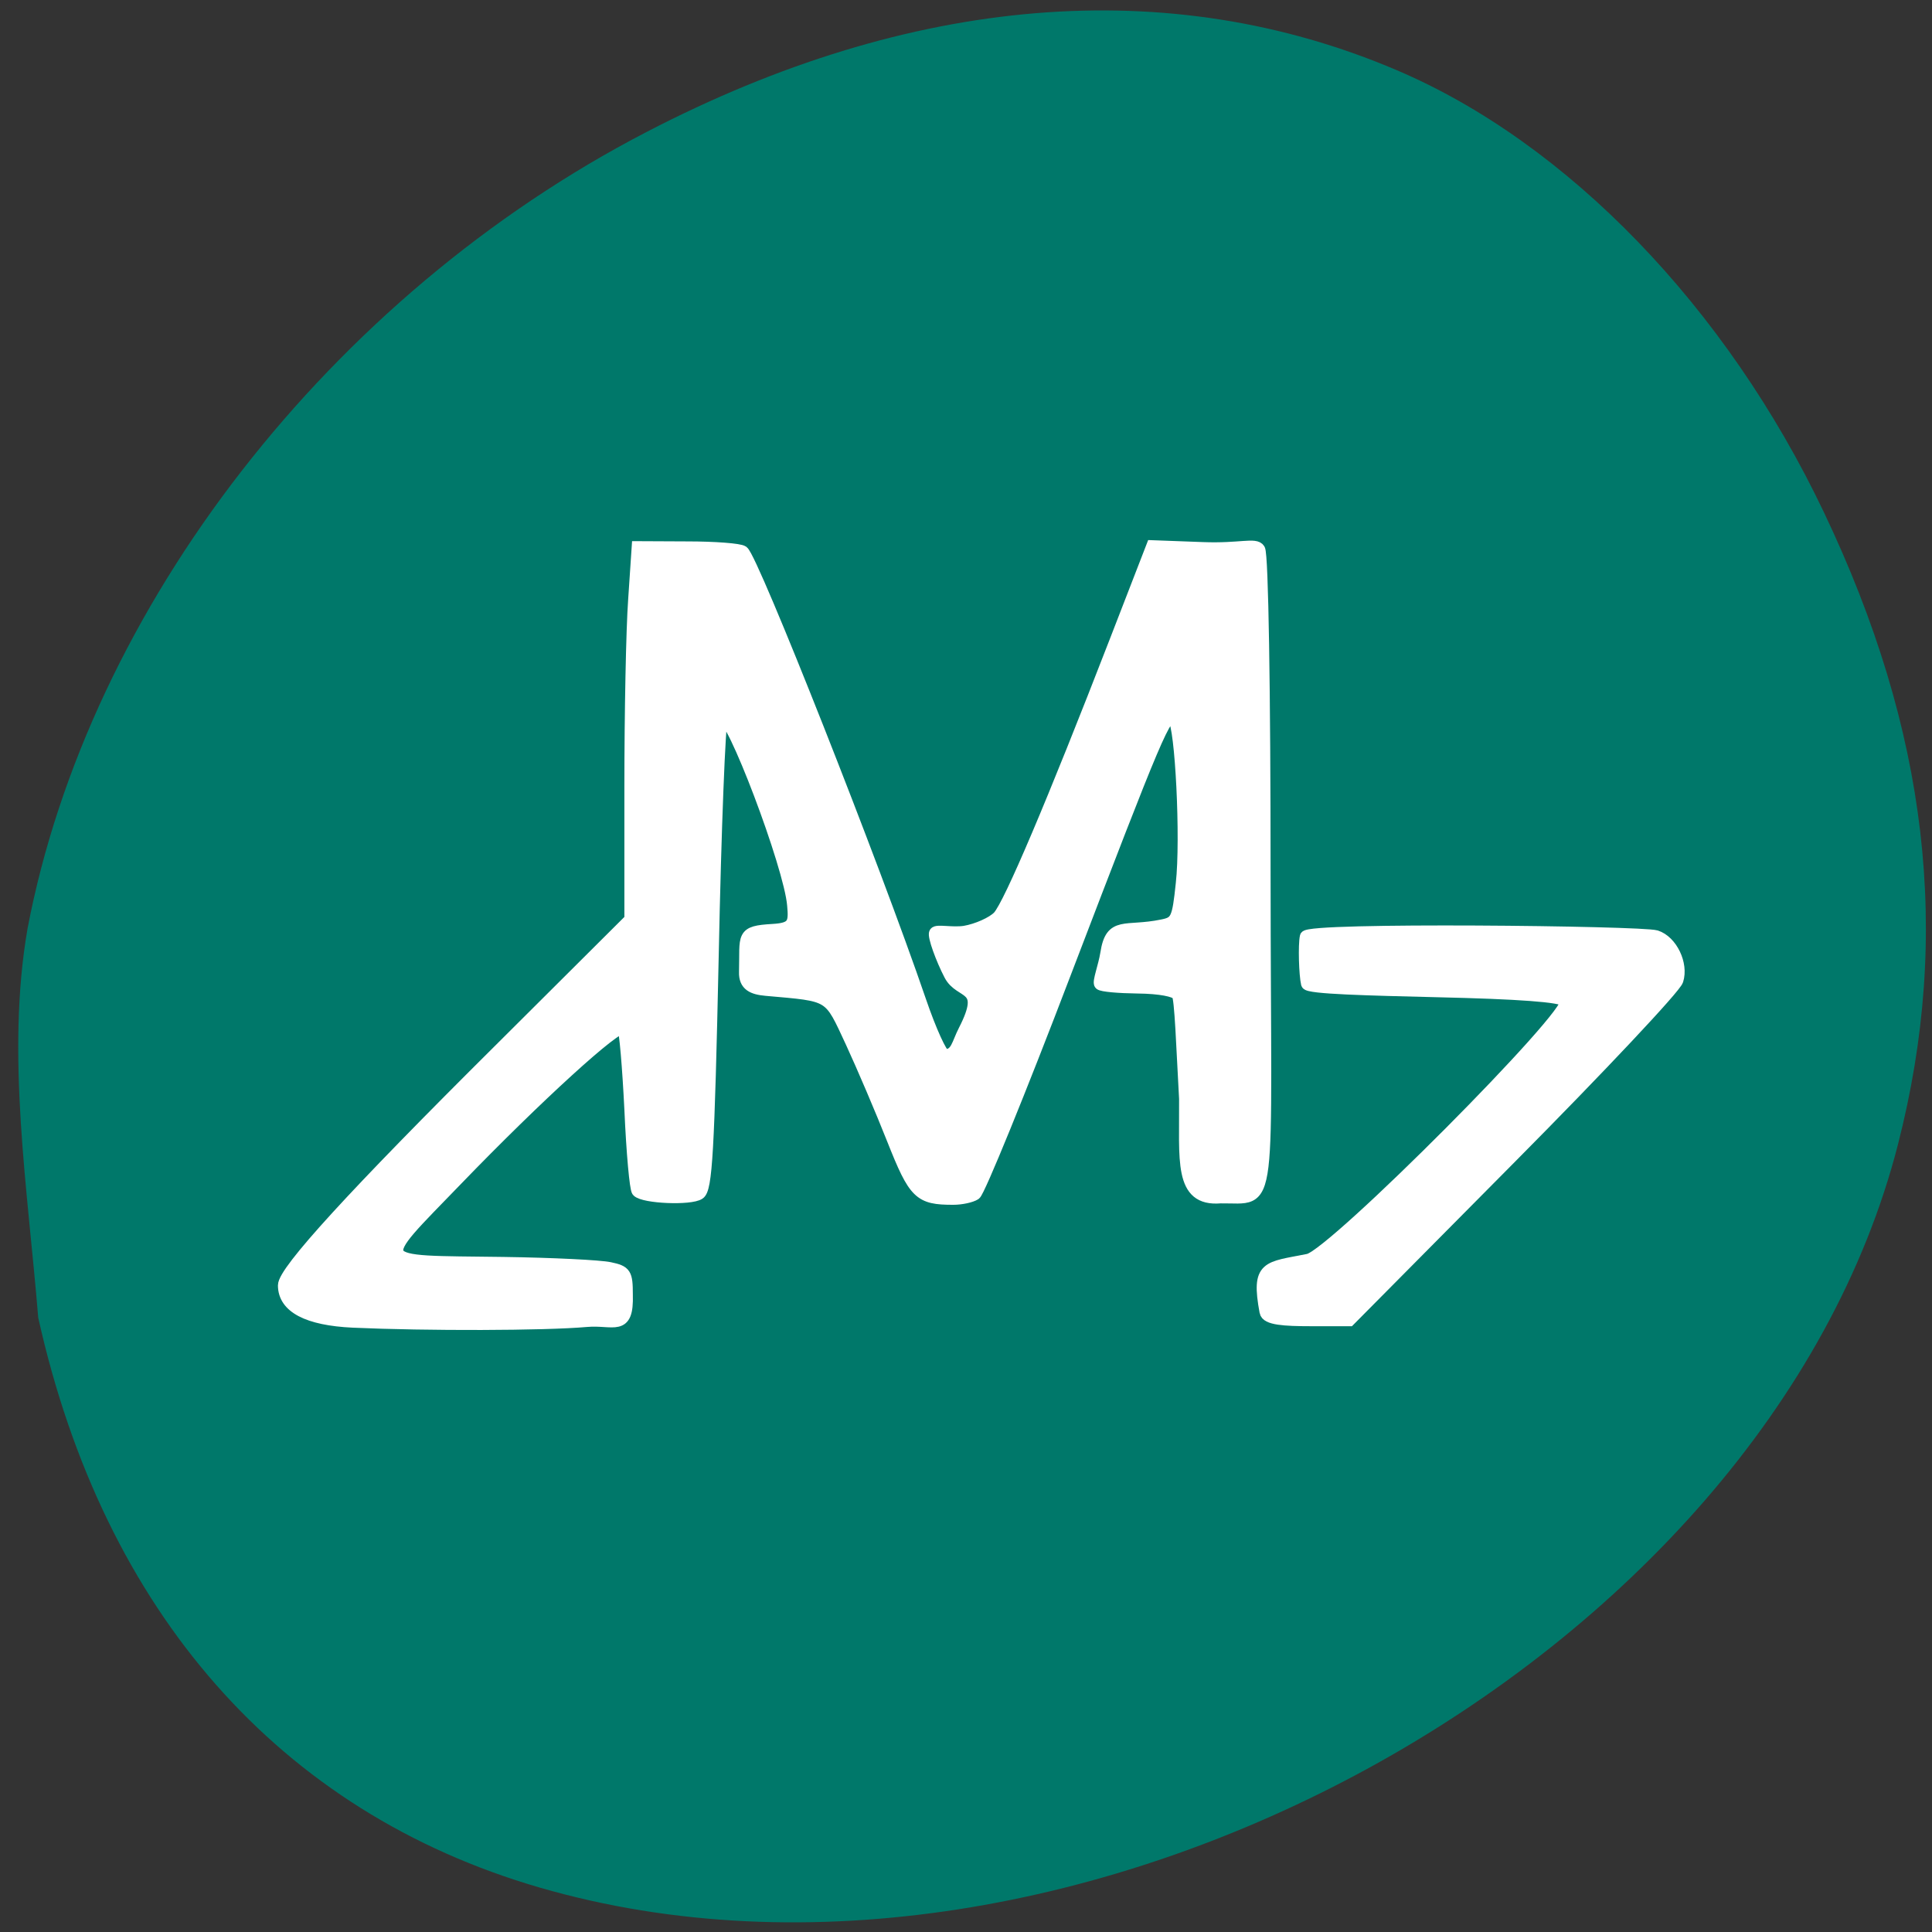 <svg xmlns="http://www.w3.org/2000/svg" viewBox="0 0 32 32"><rect x="0" y="0" width="32" height="32" fill="#333333" stroke="none"/><path d="m 0.457 15.375 c 1.016 -5.324 5.02 -10.477 10.25 -13.188 c 4.383 -2.277 8.66 -2.629 12.422 -1.027 c 2.832 1.203 5.469 3.934 7.082 7.328 c 1.723 3.617 2.117 6.984 1.227 10.461 c -2.195 8.582 -13.684 14.871 -22.496 12.316 c -4.309 -1.25 -7.223 -4.563 -8.309 -9.441 c -0.172 -2.121 -0.539 -4.363 -0.176 -6.449" fill="#00786a"/><g fill="#fff" stroke="#fff" stroke-width="1.53" transform="scale(0.125)"><path d="m 46.781 175.16 c -6.03 -0.281 -9.188 -1.938 -9.188 -4.844 c 0 -1.906 9.188 -11.969 28.625 -31.28 l 17.281 -17.219 v -17.656 c 0 -9.719 0.219 -20.844 0.5 -24.688 l 0.469 -7 l 6.594 0.031 c 3.625 0 6.938 0.25 7.375 0.563 c 1.313 0.938 17.375 41.563 23.531 59.56 c 1.344 3.938 2.813 7.156 3.25 7.156 c 1.531 0 1.625 -1.5 2.531 -3.25 c 3.156 -6.156 -0.5 -4.625 -1.906 -7.344 c -1.094 -2.094 -2.219 -5.188 -1.969 -5.594 c 0.25 -0.406 2.25 0.094 3.938 -0.156 c 1.656 -0.281 3.688 -1.188 4.469 -2 c 1.469 -1.594 7.188 -15.06 15.531 -36.594 l 4.844 -12.5 l 6.75 0.25 c 4.938 0.188 6.938 -0.656 7.469 0.188 c 0.438 0.688 0.719 18.781 0.719 43.03 c 0.031 46.16 1.188 42.781 -5.875 42.875 c -5.5 0.469 -4.656 -5.03 -4.719 -13.09 c -0.375 -6.656 -0.594 -13.438 -1 -13.844 c -0.406 -0.406 -2.094 -0.844 -5.344 -0.875 c -2.406 -0.031 -4.656 -0.219 -4.906 -0.469 c -0.281 -0.281 0.531 -2.344 0.813 -4.094 c 0.656 -4.281 2.531 -2.719 7.406 -3.719 c 1.906 -0.375 2.094 -0.75 2.594 -5.531 c 0.656 -5.906 -0.094 -20.875 -1.063 -21.844 c -0.969 -0.938 -2.094 1.719 -14.313 33.656 c -6.03 15.813 -11.438 29.03 -11.969 29.375 c -0.531 0.344 -1.844 0.625 -2.906 0.625 c -4.5 0 -5.156 -0.625 -8.03 -7.875 c -1.531 -3.875 -4 -9.656 -5.5 -12.906 c -3 -6.438 -2.5 -6.125 -11.281 -6.906 c -1.75 -0.156 -2.875 -0.625 -2.813 -2.406 c 0.125 -4.844 -0.563 -5.344 3.719 -5.594 c 2.75 -0.156 2.875 -0.875 2.656 -3.25 c -0.406 -5.156 -8.281 -25.906 -9.375 -24.75 c -0.313 0.344 -0.875 14.5 -1.219 31.438 c -0.563 26.03 -0.844 30.938 -1.813 31.563 c -1.156 0.781 -7.313 0.531 -8.188 -0.344 c -0.281 -0.281 -0.719 -5.125 -0.969 -10.813 c -0.281 -5.656 -0.688 -10.5 -0.938 -10.75 c -0.719 -0.688 -11.406 9.06 -21.969 20 c -11.219 11.625 -11.656 10.781 6.06 11.03 c 6.531 0.094 12.875 0.406 14.156 0.688 c 2.094 0.438 2.281 0.75 2.281 3.531 c 0.156 4.969 -1.781 3.219 -5.344 3.531 c -5.625 0.5 -21.25 0.531 -30.969 0.094"/><path d="m 167.66 173.84 c -1.156 -6.25 0.25 -5.844 5.688 -6.938 c 3.281 -0.656 35.406 -32.938 34.09 -34.25 c -0.594 -0.625 -6.125 -1.031 -17.09 -1.281 c -8.938 -0.219 -17.03 -0.406 -17.188 -1 c -0.281 -1.188 -0.406 -5.156 -0.156 -6.281 c 0.25 -1.156 44.5 -0.656 46.44 -0.063 c 2.063 0.656 3.531 3.719 2.844 5.875 c -0.313 1 -10.219 11.531 -22.03 23.438 l -21.438 21.625 h -5.125 c -3.531 0 -5.875 -0.156 -6.03 -1.125"/></g></svg>